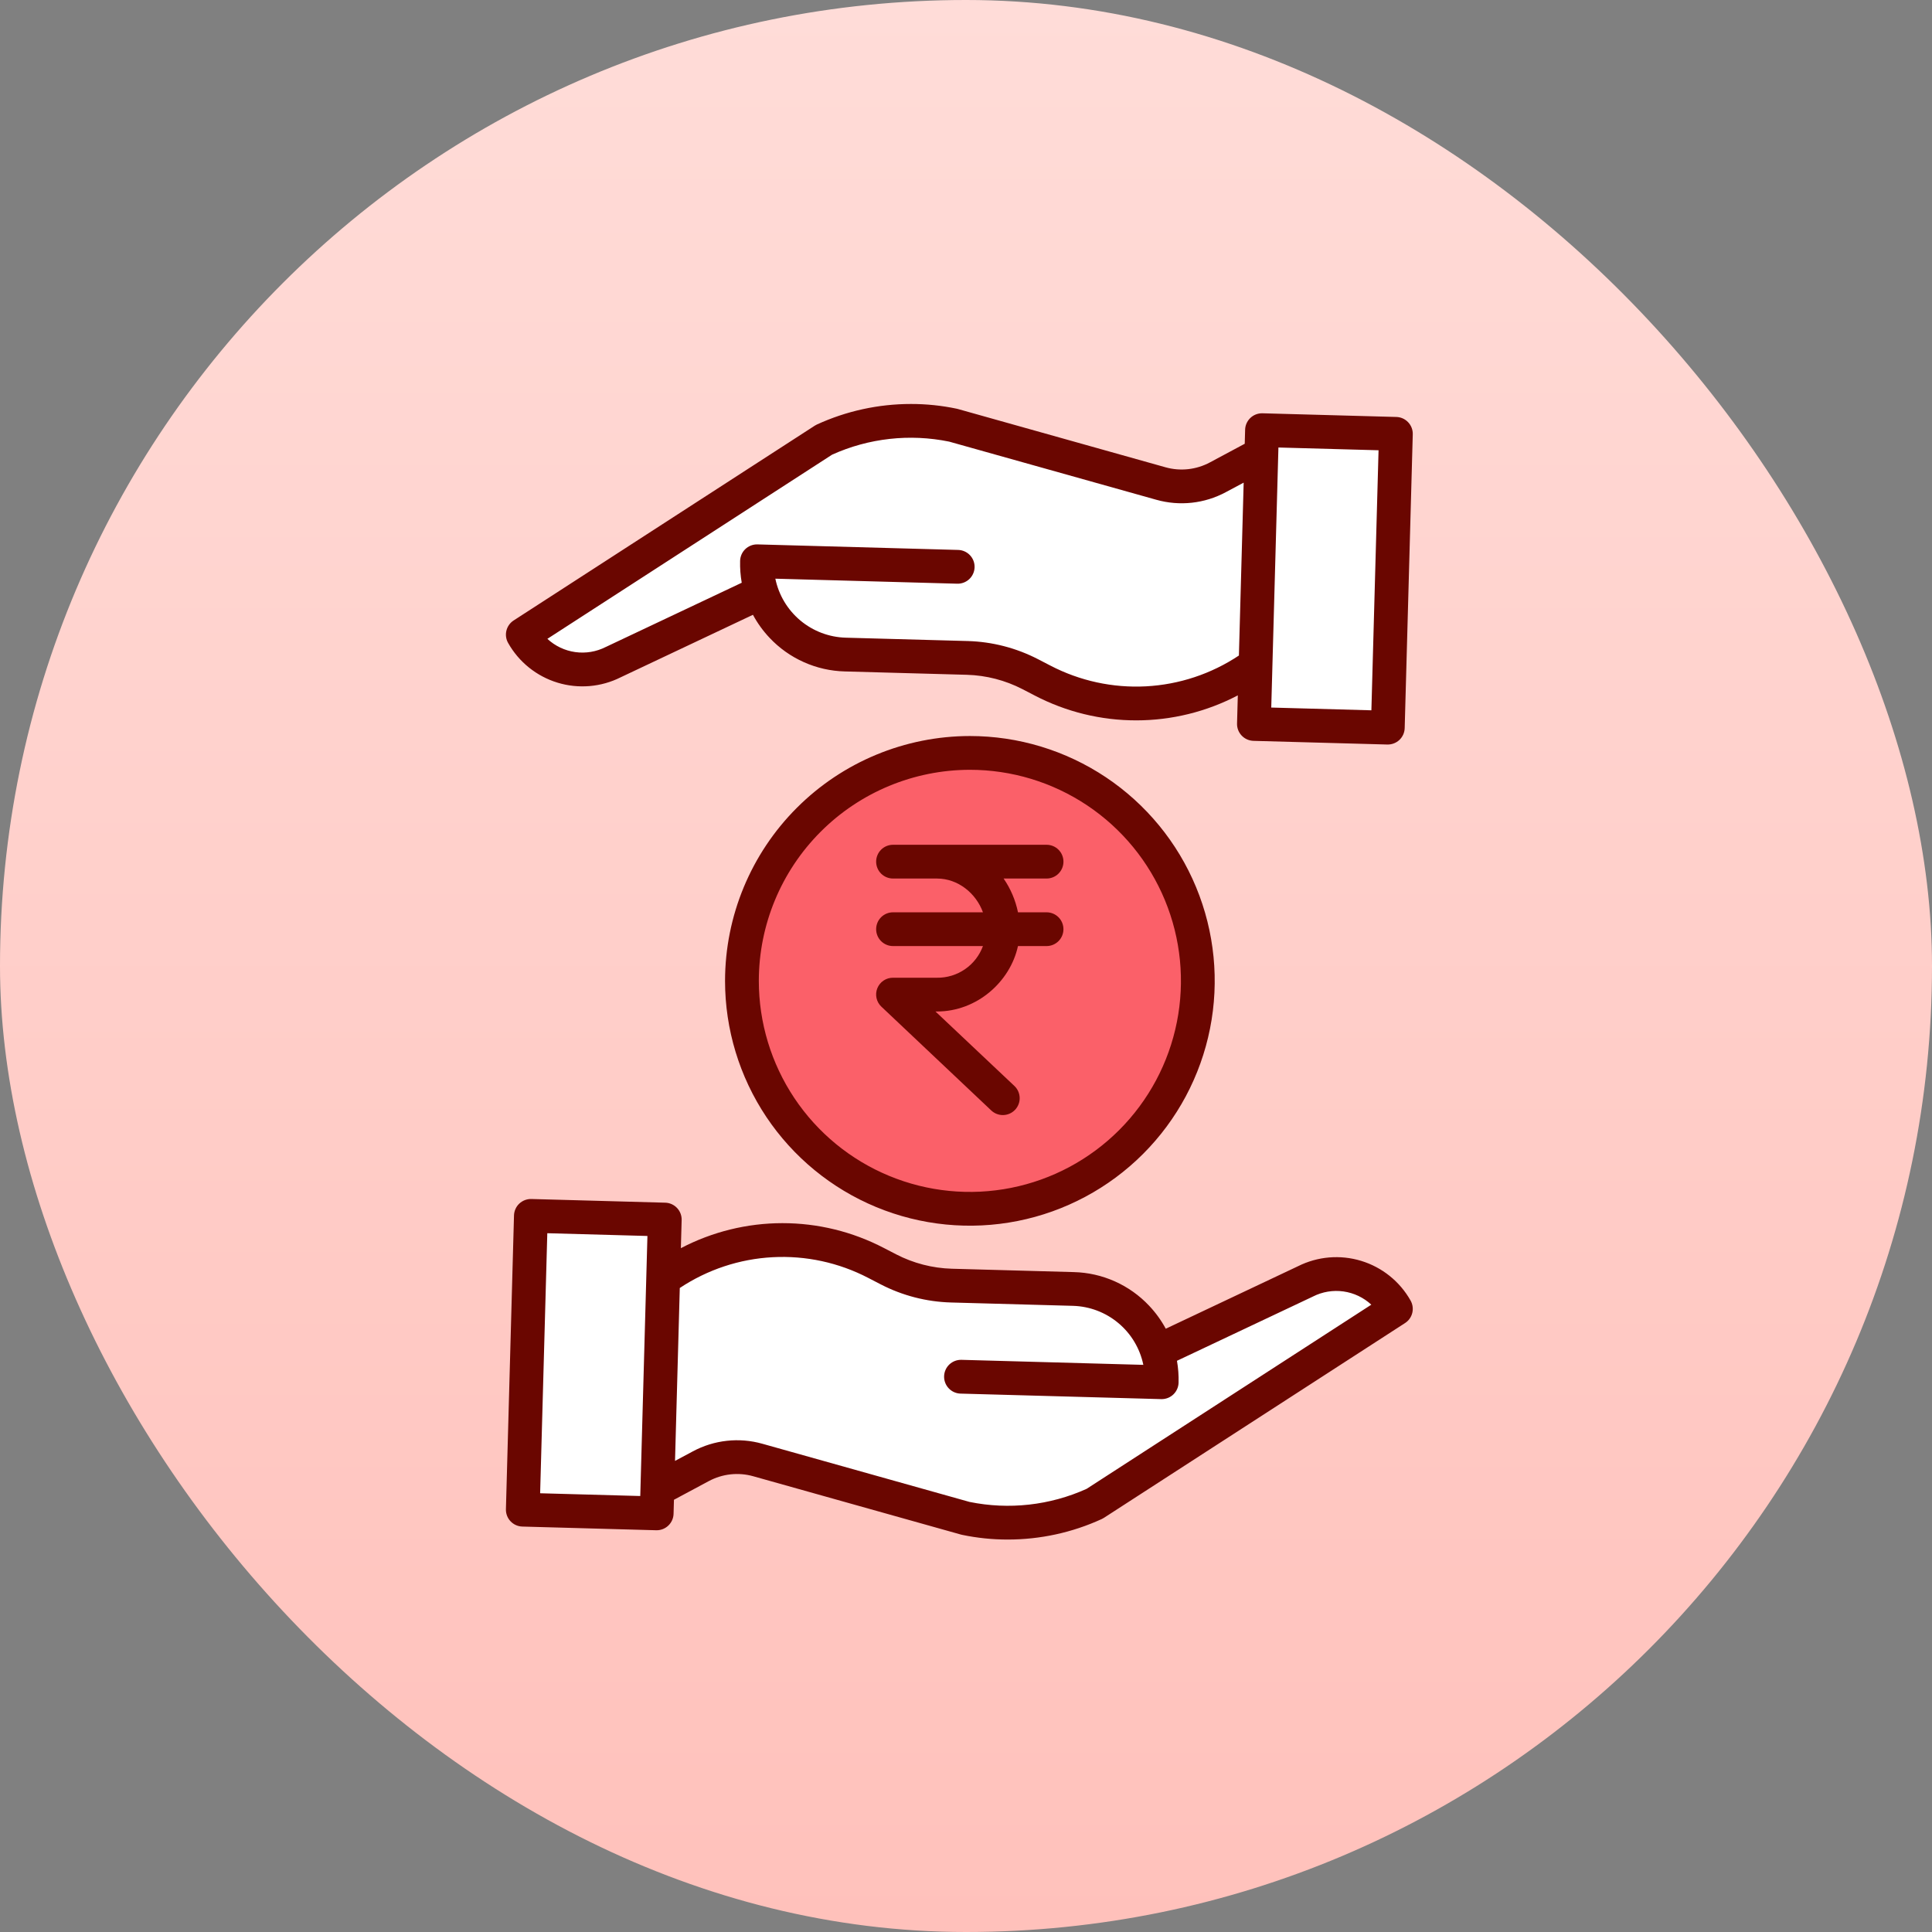 <svg width="110" height="110" viewBox="0 0 110 110" fill="none" xmlns="http://www.w3.org/2000/svg">
<rect x="0" y="0" width="110" height="110" fill="#808080" stroke="none"/>
<rect width="110" height="110" rx="55" fill="url(#paint0_linear_10077_59060)"/>
<circle cx="55.363" cy="56.23" r="13.184" fill="#FB6069"/>
<path d="M41.281 55.846C41.281 58.603 42.099 61.298 43.63 63.591C45.162 65.883 47.339 67.67 49.886 68.725C52.434 69.78 55.236 70.056 57.941 69.518C60.645 68.98 63.129 67.653 65.078 65.703C67.028 63.754 68.355 61.27 68.893 58.566C69.431 55.861 69.155 53.059 68.1 50.511C67.045 47.964 65.258 45.787 62.966 44.255C60.673 42.724 57.978 41.906 55.221 41.906C51.525 41.91 47.982 43.38 45.369 45.994C42.755 48.607 41.285 52.15 41.281 55.846ZM55.221 43.829C57.598 43.829 59.921 44.534 61.898 45.854C63.874 47.175 65.414 49.051 66.323 51.247C67.233 53.443 67.471 55.859 67.007 58.191C66.544 60.522 65.399 62.663 63.718 64.344C62.038 66.024 59.897 67.169 57.566 67.632C55.234 68.096 52.818 67.858 50.622 66.948C48.426 66.039 46.55 64.499 45.229 62.523C43.909 60.546 43.204 58.223 43.204 55.846C43.207 52.66 44.475 49.605 46.728 47.353C48.98 45.1 52.035 43.832 55.221 43.829Z" fill="#6A0600"/>
<path d="M49.884 52.904C49.884 53.159 49.985 53.404 50.165 53.584C50.346 53.764 50.59 53.865 50.845 53.865H55.965C55.769 54.4 55.412 54.861 54.943 55.183C54.474 55.506 53.916 55.676 53.347 55.668H50.845C50.653 55.666 50.465 55.722 50.306 55.829C50.146 55.936 50.023 56.089 49.951 56.267C49.88 56.445 49.864 56.64 49.905 56.828C49.947 57.015 50.044 57.186 50.184 57.317L56.437 63.224C56.621 63.399 56.868 63.493 57.122 63.487C57.377 63.48 57.618 63.373 57.793 63.188C57.968 63.004 58.063 62.757 58.056 62.503C58.05 62.249 57.942 62.007 57.758 61.832L53.262 57.59H53.346C55.615 57.59 57.514 55.908 57.959 53.865H59.587C59.842 53.865 60.086 53.764 60.267 53.584C60.447 53.404 60.548 53.159 60.548 52.904C60.548 52.649 60.447 52.405 60.267 52.224C60.086 52.044 59.842 51.943 59.587 51.943H57.96C57.819 51.254 57.541 50.6 57.141 50.02H59.587C59.842 50.02 60.087 49.919 60.267 49.739C60.447 49.558 60.549 49.314 60.549 49.059C60.549 48.804 60.447 48.559 60.267 48.379C60.087 48.199 59.842 48.098 59.587 48.098H50.845C50.59 48.098 50.346 48.199 50.165 48.379C49.985 48.559 49.884 48.804 49.884 49.059C49.884 49.314 49.985 49.558 50.165 49.739C50.346 49.919 50.59 50.02 50.845 50.02H53.347C54.547 50.02 55.573 50.861 55.965 51.943H50.845C50.59 51.943 50.346 52.044 50.165 52.224C49.985 52.405 49.884 52.649 49.884 52.904Z" fill="#6A0600"/>
<path d="M37.776 69.78L30.086 69.414V86.26H37.41L37.776 69.78Z" fill="white"/>
<path d="M44.73 70.516L38.505 72.347L37.406 73.811V84.432L41.435 82.967L50.224 85.164L56.083 86.263H61.576L79.52 74.544L76.591 72.347L70.365 75.276L65.971 77.474L63.041 73.811H60.844L54.618 73.079L50.224 72.347L44.73 70.516Z" fill="white"/>
<path d="M73.9 72.095L66.374 75.652C66.117 75.176 65.798 74.735 65.426 74.342C64.874 73.756 64.211 73.284 63.475 72.956C62.74 72.627 61.947 72.448 61.141 72.428L54.19 72.236C53.089 72.204 52.009 71.925 51.03 71.42L50.323 71.054C48.538 70.124 46.555 69.639 44.543 69.641C42.531 69.643 40.549 70.132 38.766 71.066L38.81 69.463C38.817 69.208 38.723 68.961 38.547 68.776C38.372 68.591 38.131 68.483 37.876 68.476L30.253 68.266C29.998 68.26 29.752 68.355 29.566 68.529C29.474 68.615 29.4 68.719 29.349 68.835C29.297 68.95 29.269 69.074 29.265 69.201L28.805 85.928C28.798 86.183 28.893 86.431 29.068 86.616C29.243 86.801 29.485 86.909 29.74 86.916L37.362 87.126H37.389C37.64 87.126 37.88 87.028 38.059 86.853C38.239 86.679 38.343 86.441 38.35 86.191L38.372 85.391L40.352 84.33C41.129 83.912 42.038 83.812 42.888 84.052L54.713 87.372C54.734 87.378 54.754 87.383 54.775 87.387C55.63 87.566 56.501 87.656 57.374 87.655C59.224 87.656 61.052 87.258 62.733 86.486C62.774 86.467 62.814 86.445 62.852 86.42L79.998 75.329C80.204 75.196 80.351 74.99 80.409 74.752C80.468 74.514 80.433 74.263 80.313 74.049C79.7 72.962 78.692 72.152 77.498 71.788C76.304 71.424 75.016 71.534 73.9 72.095ZM30.753 85.02L31.161 70.214L36.862 70.371L36.454 85.177L30.753 85.02ZM61.867 84.769C59.778 85.711 57.446 85.971 55.201 85.513L43.408 82.202C42.081 81.827 40.66 81.983 39.445 82.636L38.433 83.177L38.704 73.333C40.279 72.286 42.105 71.68 43.993 71.58C45.881 71.479 47.762 71.887 49.439 72.761L50.146 73.127C51.382 73.766 52.746 74.118 54.137 74.158L61.089 74.349C62.038 74.376 62.95 74.722 63.677 75.332C64.405 75.941 64.905 76.779 65.097 77.709L54.741 77.423C54.486 77.416 54.239 77.511 54.053 77.686C53.868 77.861 53.76 78.103 53.753 78.358C53.746 78.613 53.841 78.86 54.016 79.045C54.191 79.231 54.433 79.339 54.688 79.346L66.115 79.66H66.142C66.393 79.66 66.633 79.562 66.812 79.388C66.992 79.213 67.096 78.975 67.103 78.725C67.114 78.307 67.084 77.889 67.011 77.478L74.734 73.829L74.756 73.818C75.291 73.547 75.896 73.446 76.49 73.529C77.084 73.613 77.638 73.876 78.077 74.283L61.867 84.769Z" fill="#6A0600"/>
<path d="M71.466 40.876L79.156 41.242V24.396H71.832L71.466 40.876Z" fill="white"/>
<path d="M64.512 40.141L70.737 38.31L71.836 36.845V26.225L67.808 27.689L59.019 25.492L53.159 24.394H47.666L29.722 36.112L32.651 38.31L38.877 35.38L43.272 33.183L46.201 36.845H48.398L54.624 37.577L59.019 38.31L64.512 40.141Z" fill="white"/>
<path d="M35.342 38.561L42.869 35.004C43.126 35.48 43.444 35.921 43.816 36.314C44.368 36.901 45.031 37.372 45.767 37.7C46.502 38.029 47.296 38.209 48.101 38.229L55.053 38.42C56.154 38.452 57.233 38.731 58.212 39.236L58.919 39.603C60.704 40.533 62.687 41.017 64.699 41.015C66.712 41.013 68.694 40.525 70.476 39.591L70.432 41.193C70.425 41.448 70.519 41.695 70.695 41.88C70.87 42.066 71.112 42.173 71.366 42.181L78.989 42.39C79.244 42.396 79.491 42.302 79.677 42.128C79.768 42.041 79.842 41.937 79.894 41.822C79.945 41.706 79.974 41.582 79.977 41.456L80.437 24.728C80.444 24.473 80.35 24.226 80.174 24.041C79.999 23.855 79.757 23.747 79.503 23.74L71.88 23.531H71.853C71.603 23.531 71.362 23.628 71.183 23.803C71.004 23.978 70.899 24.215 70.892 24.465L70.87 25.266L68.89 26.326C68.113 26.744 67.204 26.844 66.355 26.604L54.529 23.284C54.509 23.279 54.488 23.273 54.467 23.269C53.612 23.09 52.741 23 51.868 23.001C50.018 23 48.191 23.399 46.51 24.17C46.468 24.189 46.428 24.211 46.39 24.236L29.244 35.327C29.039 35.46 28.892 35.666 28.833 35.904C28.774 36.142 28.809 36.394 28.93 36.607C29.542 37.694 30.55 38.504 31.744 38.868C32.938 39.232 34.227 39.122 35.342 38.561ZM78.489 25.636L78.081 40.442L72.38 40.285L72.788 25.479L78.489 25.636ZM47.376 25.887C49.464 24.945 51.796 24.685 54.041 25.144L65.835 28.454C67.162 28.829 68.583 28.674 69.797 28.02L70.809 27.479L70.538 37.323C68.964 38.37 67.137 38.976 65.249 39.077C63.361 39.177 61.48 38.769 59.803 37.895L59.096 37.529C57.86 36.891 56.496 36.538 55.105 36.498L48.154 36.307C47.205 36.281 46.292 35.934 45.565 35.325C44.837 34.715 44.337 33.877 44.145 32.948L54.501 33.233C54.756 33.24 55.003 33.146 55.189 32.97C55.374 32.795 55.482 32.553 55.489 32.298C55.496 32.043 55.401 31.796 55.226 31.611C55.051 31.426 54.809 31.318 54.554 31.311L43.127 30.996H43.1C42.849 30.996 42.609 31.094 42.43 31.268C42.25 31.443 42.146 31.681 42.139 31.931C42.128 32.349 42.159 32.767 42.231 33.179L34.509 36.828L34.486 36.838C33.951 37.109 33.346 37.21 32.752 37.127C32.159 37.044 31.605 36.781 31.165 36.373L47.376 25.887Z" fill="#6A0600"/>
<defs>
<linearGradient id="paint0_linear_10077_59060" x1="55" y1="0" x2="55" y2="110" gradientUnits="userSpaceOnUse">
<stop stop-color="#FFDCD8"/>
<stop offset="1" stop-color="#FFC1BB"/>
</linearGradient>
</defs>
</svg>
